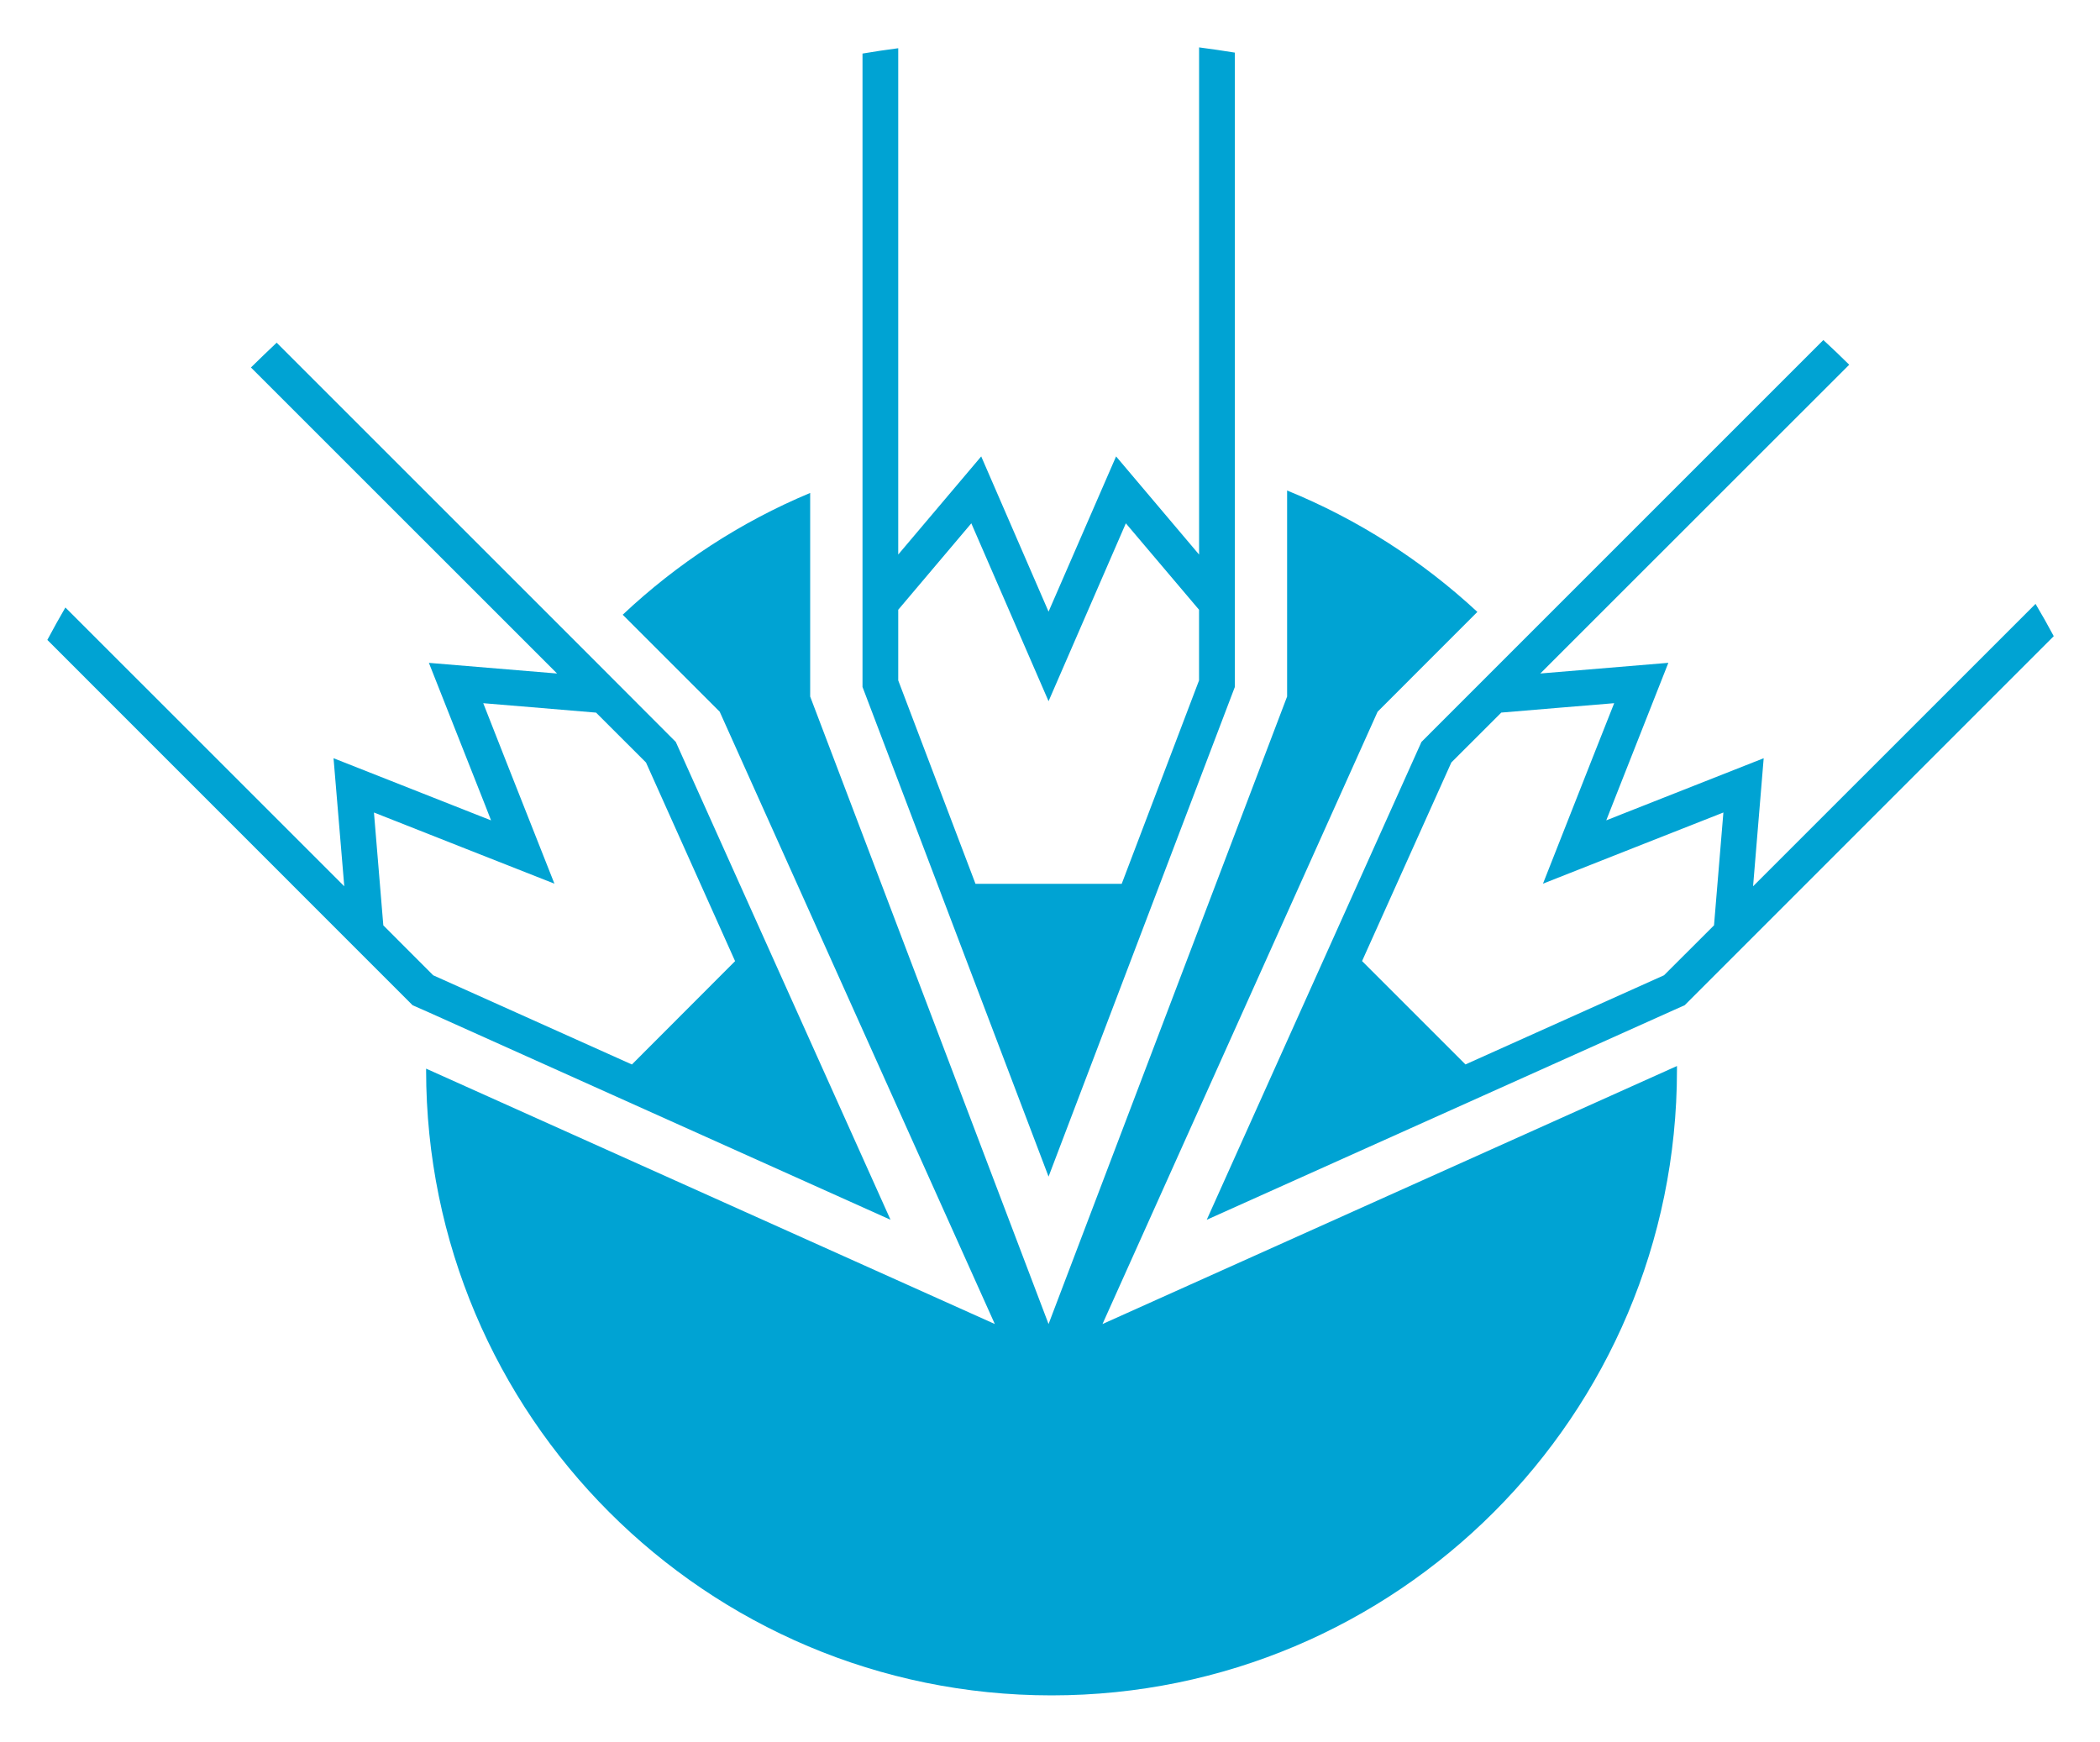 <svg
  version="1.1"
  id="kits_logo"
  xmlns="http://www.w3.org/2000/svg"
  xmlns:xlink="http://www.w3.org/1999/xlink"
  x="0px"
  y="0px"
  width="111px"
  height="92.093px"
  viewBox="0 0 111 92.093"
  enable-background="new 0 0 111 92.093"
  xml:space="preserve"
>
  <g>
    <g
      id="g10"
      transform="matrix(1.079,0,0,1.079,-4.233,-13.107)"
    >
      <path
        id="path2"
        fill="#00A3D3"
        d="M104.53,43.314L86.451,61.395l-0.517,0.23L63.038,71.906l10.518-23.41L78.1,43.95
                    l15.144-15.144c0.426,0.393,0.851,0.797,1.267,1.21L79.378,45.143l6.273-0.523l-2.615,6.632l-0.427,1.086l0.789-0.313l6.923-2.731
                    l-0.52,6.274l13.837-13.836C103.947,42.25,104.243,42.778,104.53,43.314z M87.888,57.481l0.459-5.528l-4.278,1.686l-4.56,1.801
                    l2.451-6.221l1.037-2.621l-2.588,0.214l-2.942,0.246l-2.447,2.445l-4.373,9.729l5.065,5.064l9.728-4.369l0.245-0.246
                    L87.888,57.481z"
      ></path>
      <path
        id="path4"
        fill="#00A3D3"
        d="M86.073,64.373c0,0.062,0,0.131,0,0.196c0,16.918-13.719,30.638-30.638,30.638
                    c-16.922,0-30.638-13.717-30.638-30.638v-0.067l27.859,12.511L39.179,47.015l-4.751-4.751c2.657-2.504,5.756-4.534,9.183-5.967
                    v9.974l11.678,30.743l11.686-30.743V36.178c3.467,1.413,6.622,3.442,9.32,5.948l-4.887,4.889L57.931,77.014L86.073,64.373z"
      ></path>
      <path
        id="path6"
        fill="#00A3D3"
        d="M64.415,14.725v31.077l-9.126,23.989l-9.114-23.989v-31.03c0.575-0.098,1.16-0.186,1.75-0.262
                    v24.805l4.065-4.807l3.299,7.605l3.308-7.605l4.066,4.809V14.469C63.251,14.546,63.832,14.63,64.415,14.725z M62.661,45.481V42.02
                    l-3.586-4.234L55.289,46.5l-3.784-8.714l-3.58,4.234v3.461l3.785,9.967h7.162L62.661,45.481z"
      ></path>
      <path
        id="path8"
        fill="#00A3D3"
        d="M37.028,48.496l10.519,23.41L24.923,61.743l-0.788-0.347L6.242,43.498
                    c0.284-0.532,0.578-1.064,0.884-1.589l13.662,13.659l-0.526-6.274l7.167,2.829l0.549,0.215l-0.295-0.758l-2.75-6.958l6.279,0.522
                    L16.216,30.151c0.415-0.407,0.834-0.814,1.26-1.214l15.163,15.161L37.028,48.496z M39.933,59.235l-4.364-9.731l-2.446-2.444
                    l-2.678-0.225l-2.849-0.237l1.145,2.914l2.342,5.928l-4.317-1.701l-4.524-1.786l0.459,5.529l2.443,2.446l9.734,4.37L39.933,59.235
                    z"
      ></path>
    </g>
  </g>
</svg>
